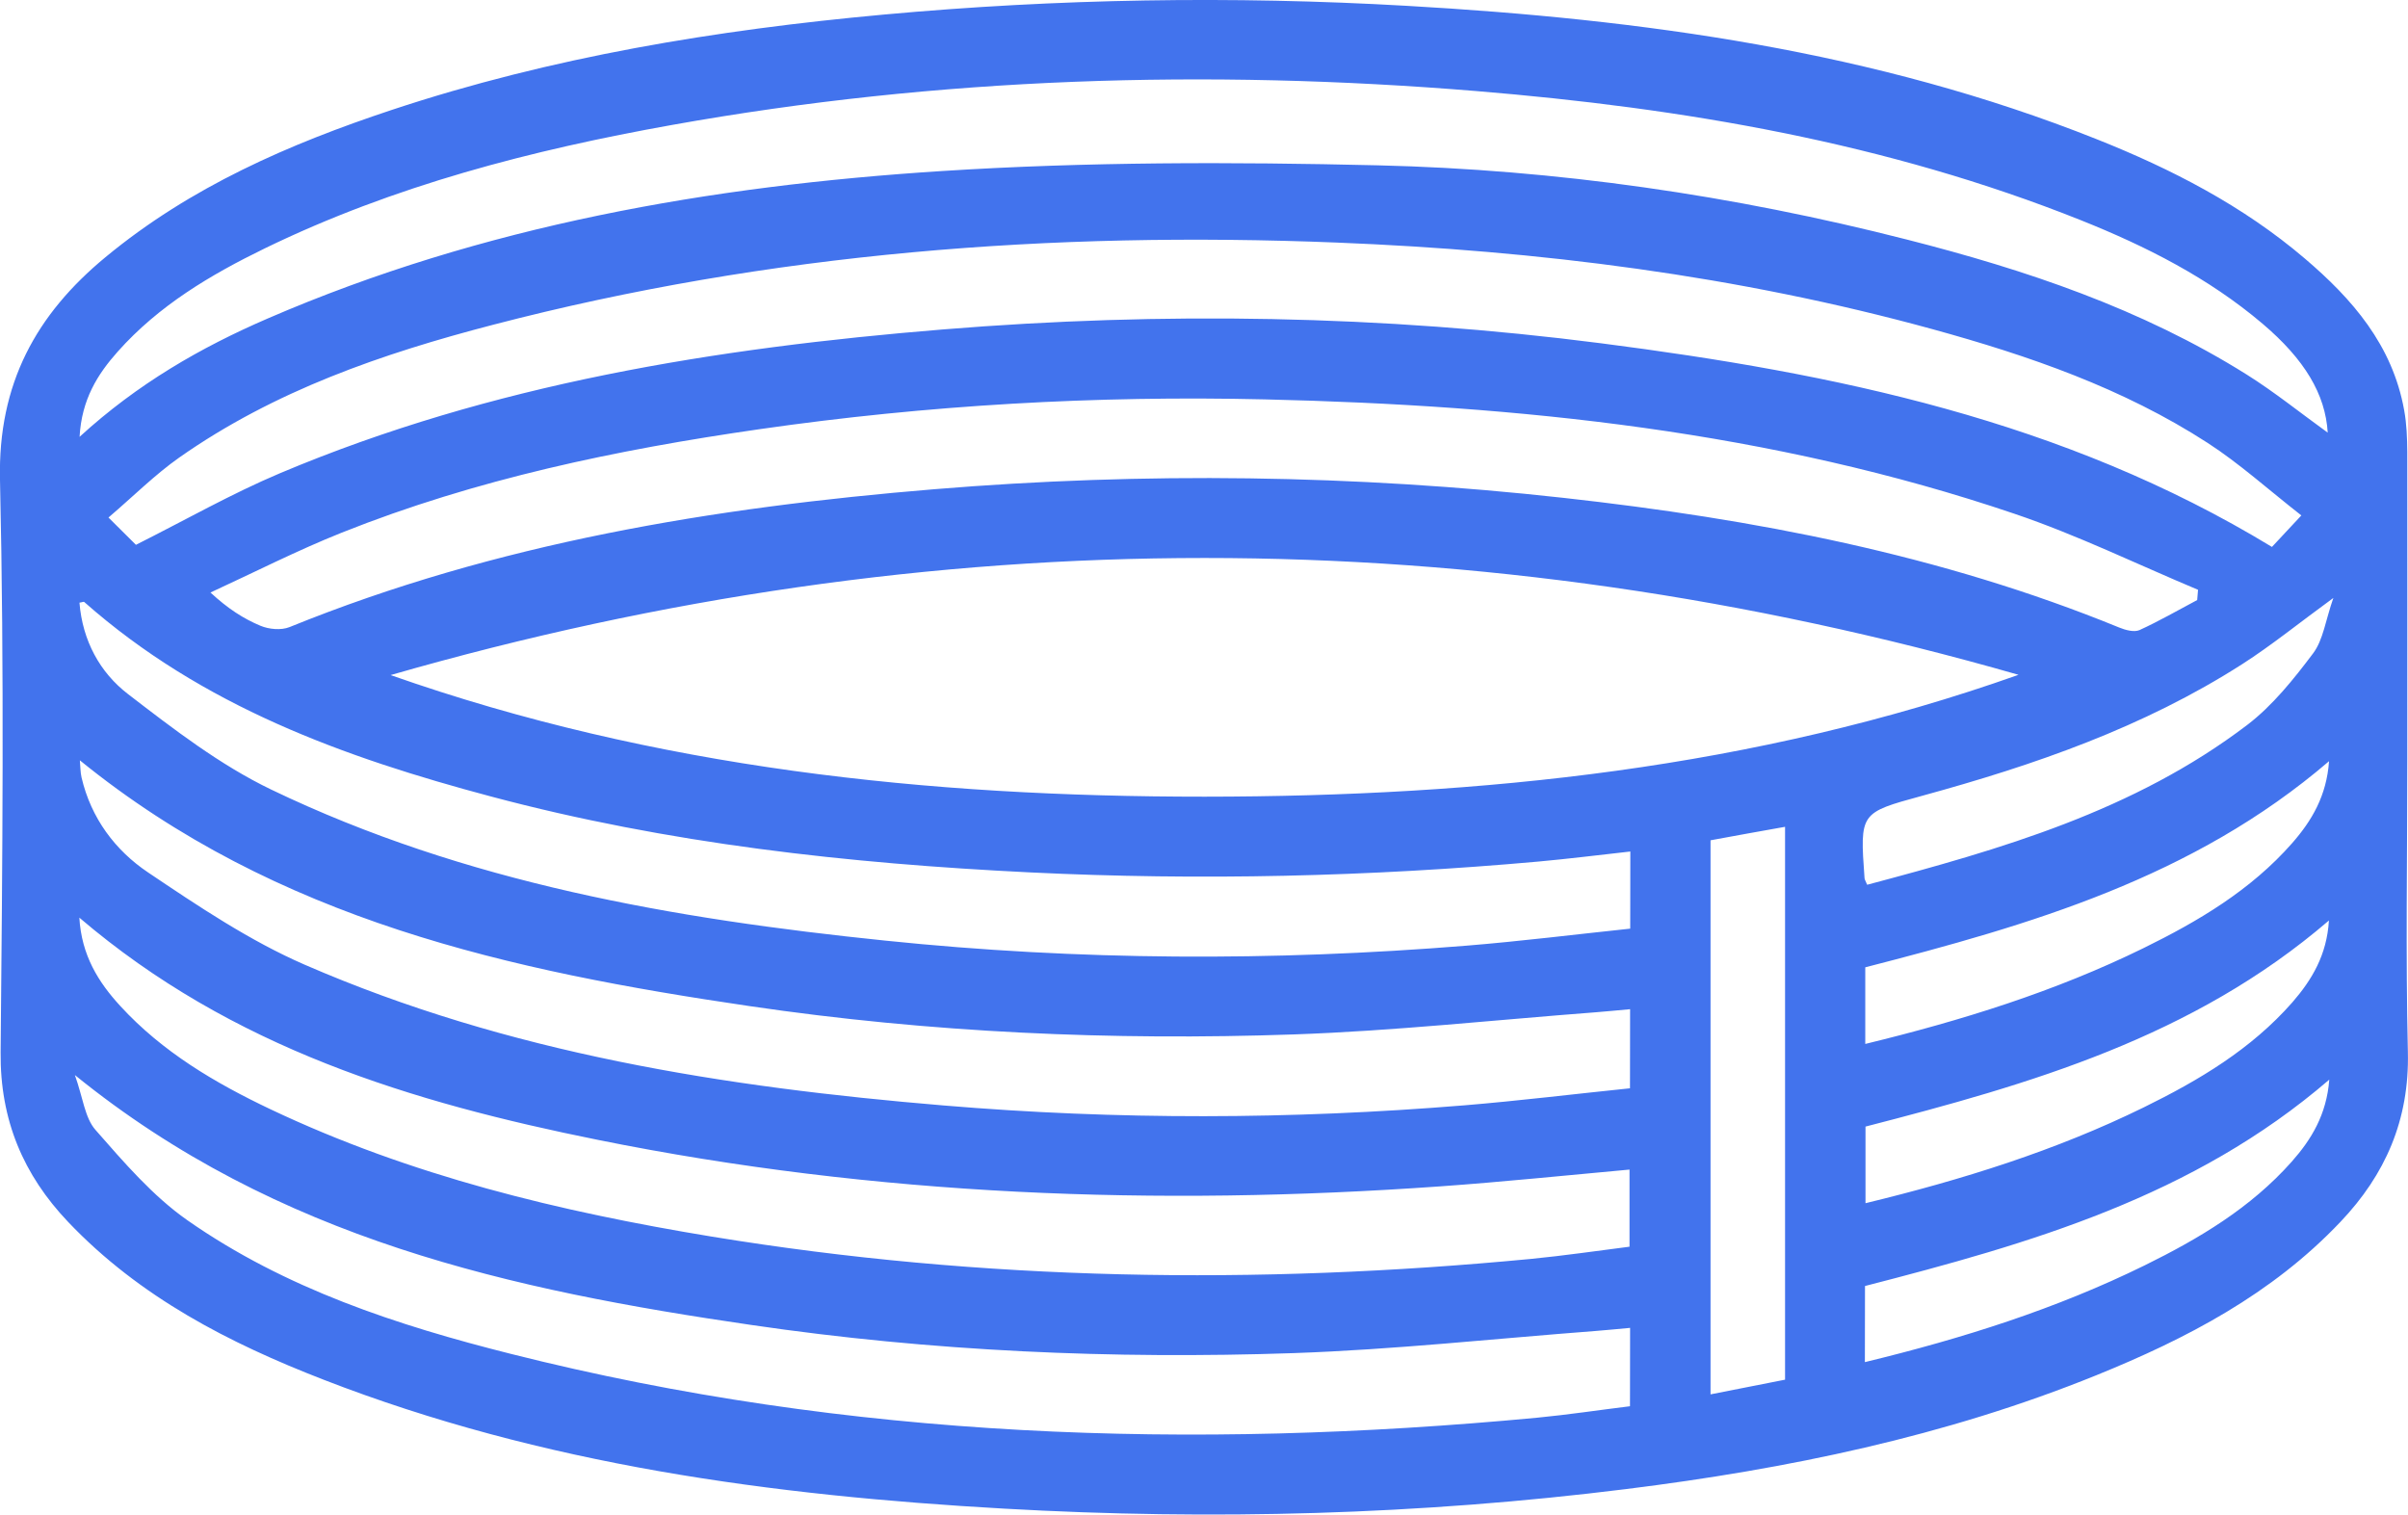 <svg width="62" height="39" viewBox="0 0 62 39" fill="none" xmlns="http://www.w3.org/2000/svg">
<path d="M61.982 19.527C61.982 22.047 61.938 24.57 61.997 27.09C62.038 28.837 61.414 30.25 60.261 31.462C58.494 33.327 56.293 34.472 53.977 35.411C50.084 36.989 46.014 37.826 41.875 38.342C36.552 39.007 31.211 39.15 25.86 38.847C19.881 38.51 13.975 37.718 8.33 35.526C5.903 34.584 3.602 33.406 1.755 31.465C0.602 30.253 0 28.84 0.016 27.097C0.062 22.184 0.112 17.265 0 12.355C-0.056 9.877 0.936 8.092 2.716 6.622C4.904 4.811 7.446 3.707 10.091 2.829C14.208 1.464 18.448 0.77 22.748 0.376C27.234 -0.035 31.726 -0.108 36.221 0.15C42.284 0.497 48.267 1.308 53.981 3.583C55.909 4.35 57.747 5.295 59.347 6.66C60.568 7.7 61.6 8.887 61.901 10.561C61.966 10.914 61.979 11.283 61.982 11.643C61.985 14.271 61.982 16.899 61.982 19.527ZM10.057 17.383C16.87 19.779 23.898 20.517 31.016 20.514C38.14 20.51 45.173 19.785 51.972 17.376C37.994 13.367 24.025 13.361 10.057 17.383ZM59.933 11.14C59.874 10.15 59.337 9.253 58.252 8.333C56.857 7.15 55.255 6.342 53.584 5.673C48.577 3.672 43.335 2.784 38.013 2.345C31.081 1.776 24.168 1.989 17.305 3.217C13.693 3.863 10.15 4.776 6.817 6.396C5.419 7.077 4.089 7.866 3.032 9.053C2.511 9.638 2.102 10.287 2.049 11.248C3.54 9.883 5.165 8.948 6.895 8.2C12.444 5.801 18.3 4.786 24.252 4.404C27.981 4.165 31.735 4.168 35.474 4.257C40.077 4.366 44.628 5.027 49.104 6.17C52.158 6.949 55.137 7.945 57.846 9.644C58.566 10.096 59.235 10.637 59.933 11.14ZM59.254 13.272C58.395 12.6 57.66 11.935 56.845 11.407C54.663 9.994 52.235 9.158 49.761 8.477C44.736 7.096 39.609 6.453 34.42 6.246C27.085 5.953 19.828 6.504 12.698 8.362C9.849 9.103 7.068 10.058 4.613 11.783C3.99 12.222 3.441 12.772 2.793 13.326C3.113 13.647 3.336 13.867 3.5 14.029C4.78 13.386 5.962 12.712 7.205 12.187C12.67 9.883 18.433 8.96 24.276 8.483C29.934 8.022 35.588 8.114 41.221 8.839C47.229 9.613 53.122 10.815 58.497 14.083C58.686 13.879 58.9 13.65 59.254 13.272ZM56.572 15.451C56.578 15.362 56.588 15.276 56.594 15.187C55.022 14.528 53.478 13.774 51.87 13.23C45.608 11.105 39.119 10.437 32.569 10.284C28.213 10.182 23.873 10.43 19.558 11.051C15.888 11.579 12.264 12.333 8.795 13.717C7.648 14.175 6.544 14.739 5.419 15.257C5.869 15.674 6.272 15.932 6.706 16.113C6.926 16.205 7.236 16.234 7.453 16.148C12.788 13.981 18.38 13.065 24.056 12.597C29.463 12.152 34.866 12.222 40.26 12.82C45.155 13.364 49.963 14.277 54.563 16.158C54.725 16.224 54.948 16.285 55.087 16.224C55.596 15.992 56.079 15.712 56.572 15.451ZM41.971 34.192C41.652 34.221 41.367 34.25 41.081 34.272C38.49 34.469 35.901 34.752 33.304 34.842C28.641 35.001 23.982 34.797 19.357 34.119C13.188 33.219 7.149 31.917 1.928 27.682C2.136 28.261 2.183 28.783 2.459 29.095C3.187 29.925 3.931 30.794 4.821 31.418C7.344 33.184 10.23 34.126 13.163 34.864C21.865 37.059 30.687 37.342 39.569 36.506C40.372 36.429 41.168 36.308 41.968 36.21C41.971 35.507 41.971 34.873 41.971 34.192ZM41.971 25.986C41.652 26.015 41.367 26.044 41.081 26.066C38.49 26.263 35.901 26.546 33.307 26.636C28.623 26.798 23.945 26.591 19.301 25.907C13.15 25.003 7.13 23.699 2.056 19.578C2.071 19.737 2.068 19.88 2.099 20.017C2.344 21.07 2.97 21.898 3.807 22.461C5.103 23.333 6.427 24.224 7.846 24.841C13.095 27.122 18.659 27.994 24.295 28.465C28.762 28.84 33.232 28.828 37.699 28.462C39.125 28.344 40.545 28.169 41.968 28.023C41.971 27.3 41.971 26.667 41.971 25.986ZM2.043 23.629C2.099 24.599 2.533 25.29 3.097 25.904C4.185 27.09 5.54 27.886 6.96 28.561C10.574 30.276 14.412 31.198 18.321 31.841C25.327 32.99 32.361 33.091 39.411 32.417C40.269 32.334 41.125 32.207 41.956 32.102C41.956 31.376 41.956 30.746 41.956 30.116C40.3 30.266 38.685 30.435 37.07 30.549C29.794 31.065 22.553 30.797 15.389 29.35C10.612 28.386 5.977 26.989 2.043 23.629ZM41.977 21.926C41.147 22.019 40.384 22.114 39.618 22.184C35.26 22.575 30.895 22.677 26.524 22.464C21.84 22.235 17.193 21.723 12.645 20.51C8.86 19.502 5.205 18.184 2.17 15.502C2.155 15.486 2.105 15.512 2.046 15.518C2.124 16.498 2.576 17.319 3.292 17.869C4.467 18.773 5.667 19.699 6.985 20.332C11.985 22.735 17.354 23.66 22.791 24.22C27.773 24.736 32.764 24.755 37.752 24.351C39.16 24.236 40.561 24.061 41.974 23.912C41.977 23.228 41.977 22.614 41.977 21.926ZM44.042 21.637C44.042 26.416 44.042 31.144 44.042 35.904C44.718 35.771 45.344 35.65 45.961 35.526C45.961 30.753 45.961 26.04 45.961 21.29C45.294 21.408 44.665 21.522 44.042 21.637ZM48.026 26.881C50.515 26.276 52.911 25.531 55.187 24.415C56.6 23.721 57.949 22.925 59.015 21.713C59.523 21.134 59.905 20.491 59.967 19.6C56.464 22.607 52.269 23.816 48.026 24.908C48.026 25.56 48.026 26.193 48.026 26.881ZM59.964 23.702C56.461 26.715 52.263 27.918 48.032 29.009C48.032 29.674 48.032 30.304 48.032 30.982C50.524 30.377 52.923 29.63 55.199 28.513C56.612 27.819 57.961 27.02 59.024 25.808C59.526 25.229 59.911 24.59 59.964 23.702ZM48.075 22.782C51.516 21.866 54.938 20.889 57.859 18.668C58.513 18.169 59.055 17.491 59.557 16.823C59.818 16.476 59.877 15.97 60.078 15.397C59.189 16.046 58.488 16.616 57.735 17.099C55.187 18.732 52.375 19.702 49.492 20.491C47.886 20.93 47.886 20.924 48.007 22.61C48.007 22.645 48.035 22.684 48.075 22.782ZM48.016 35.074C50.549 34.46 52.942 33.702 55.221 32.582C56.616 31.895 57.946 31.106 59.003 29.916C59.514 29.34 59.905 28.697 59.973 27.8C56.467 30.82 52.269 32.019 48.019 33.114C48.016 33.753 48.016 34.37 48.016 35.074Z" fill="#4273ED"/>
</svg>
